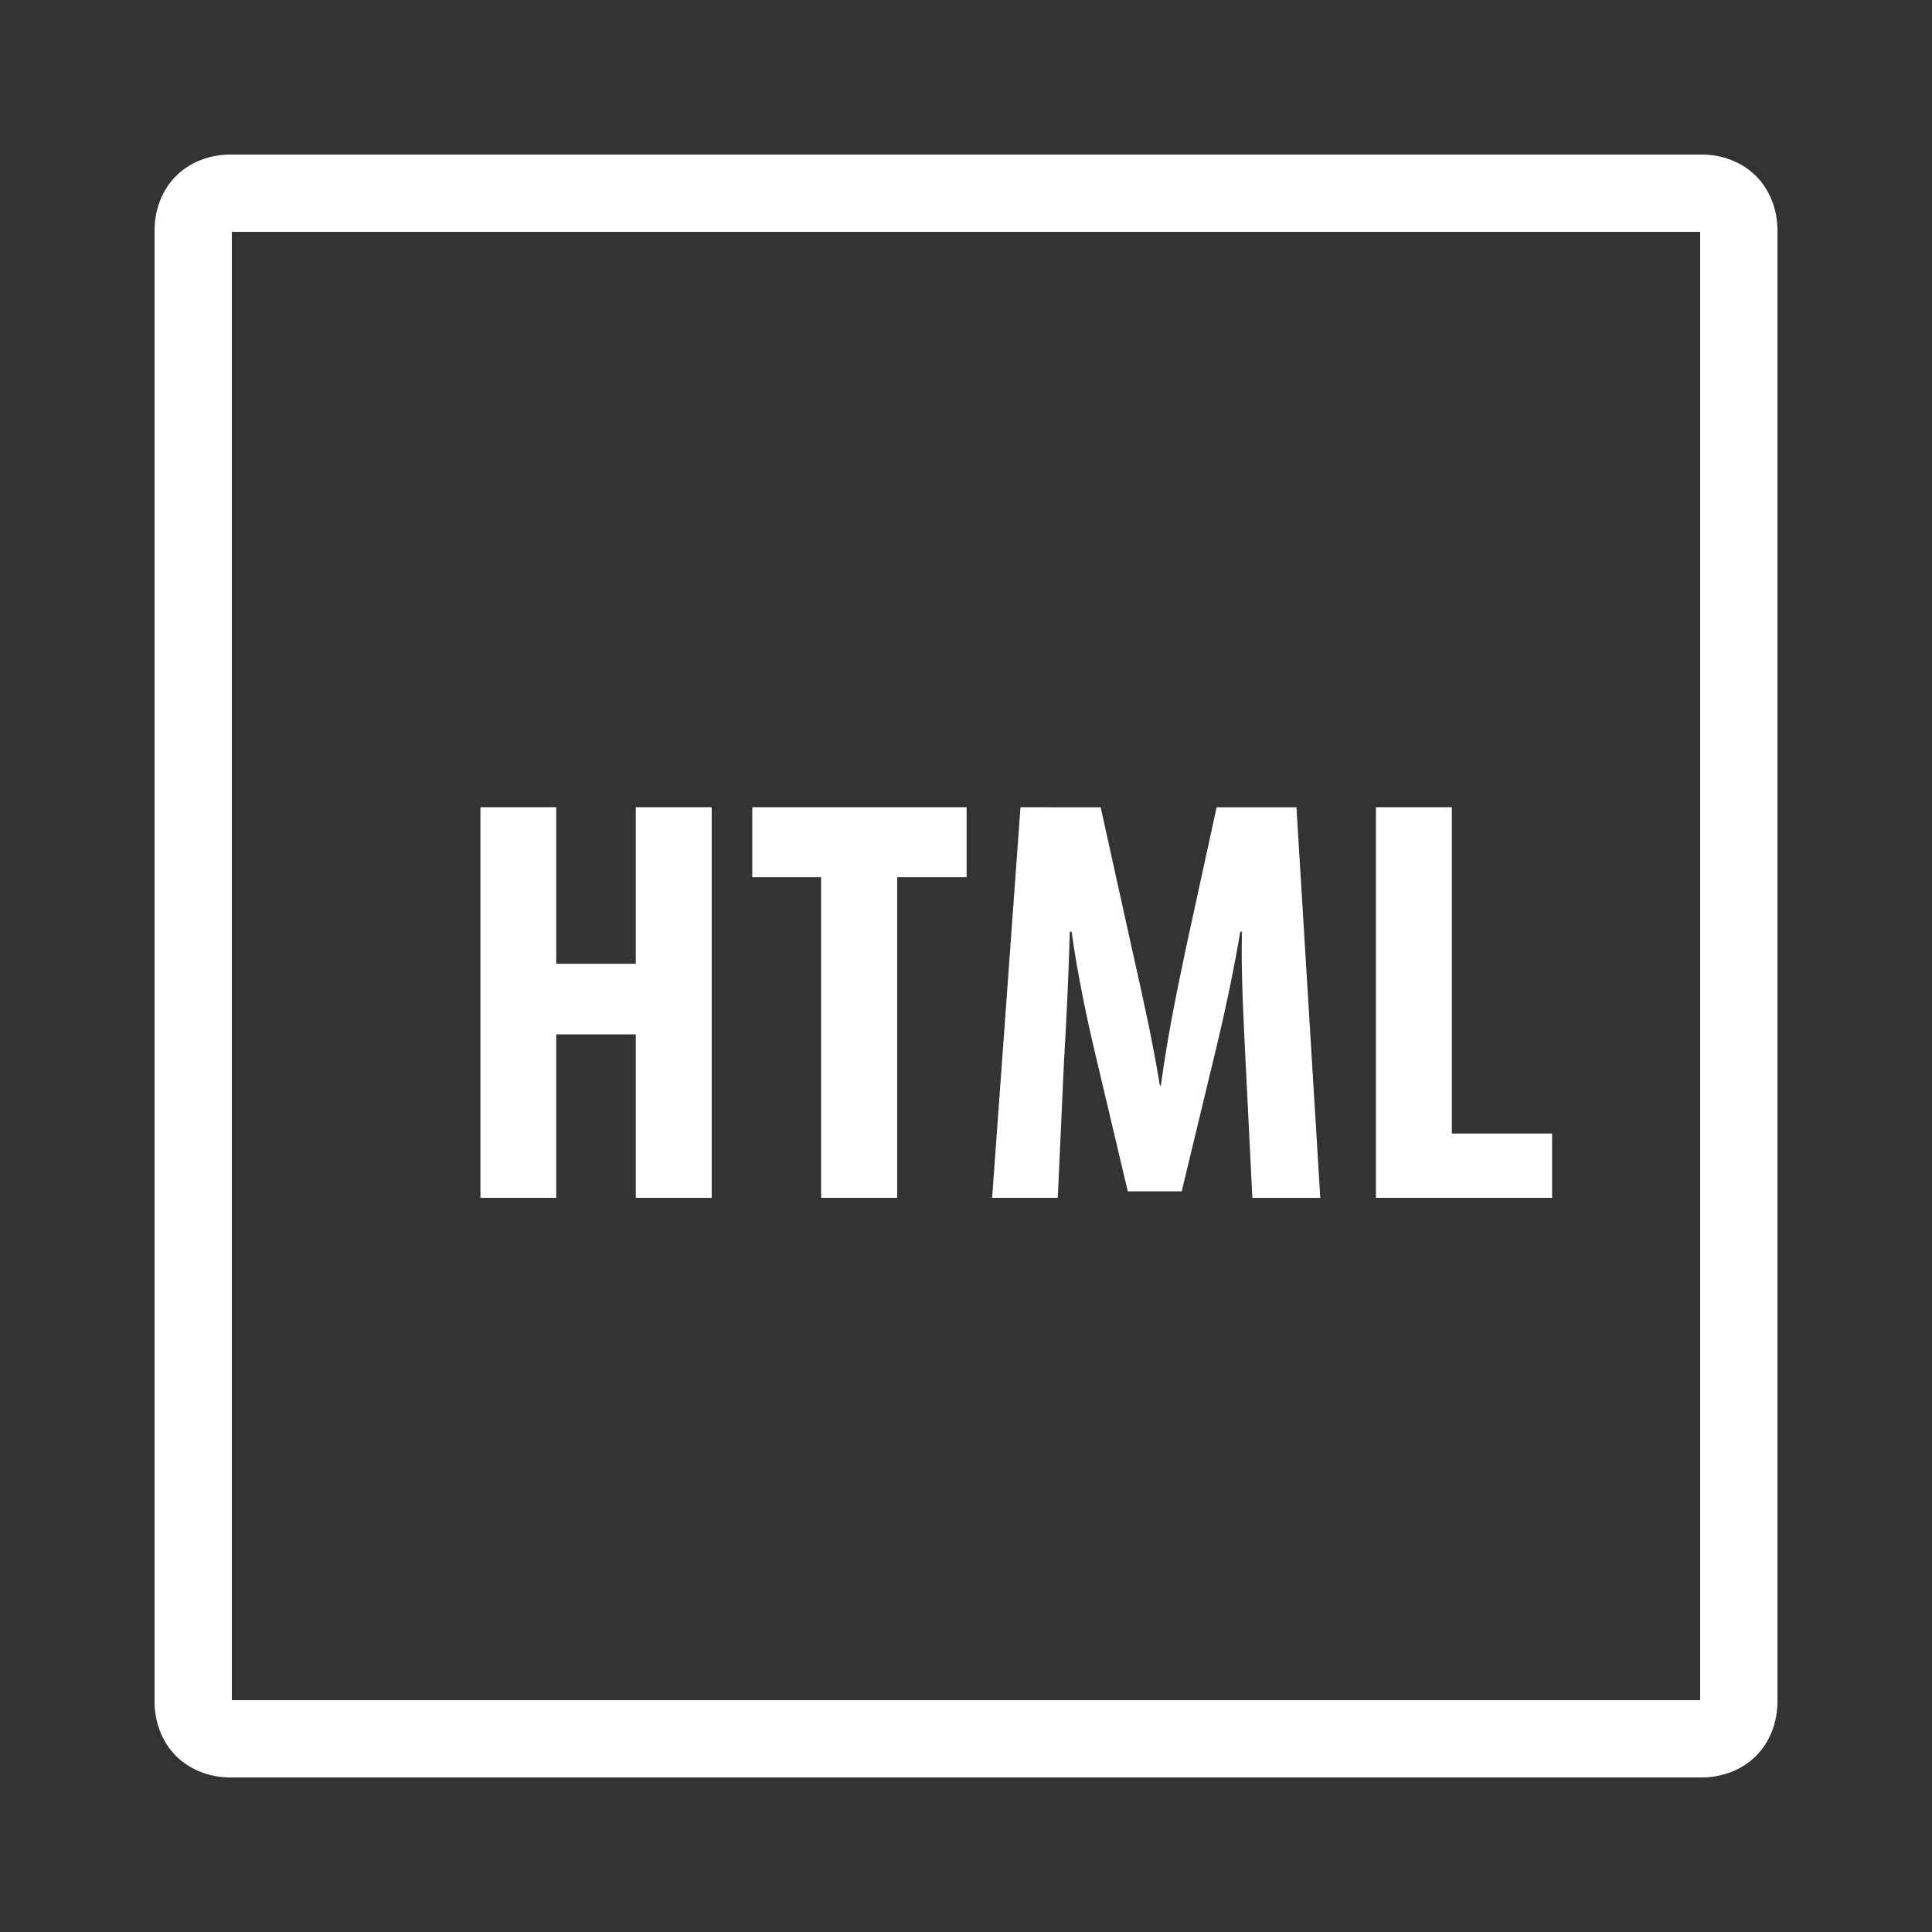 <svg xmlns="http://www.w3.org/2000/svg" xmlns:xlink="http://www.w3.org/1999/xlink" viewBox="0,0,256,256" width="60px" height="60px" fill-rule="nonzero"><rect x="0" y="0" width="256" height="256" fill="#333333" stroke="none"/><g fill="#ffffff" fill-rule="nonzero" stroke="none" stroke-width="1" stroke-linecap="butt" stroke-linejoin="miter" stroke-miterlimit="10" stroke-dasharray="" stroke-dashoffset="0" font-family="none" font-weight="none" font-size="none" text-anchor="none" style="mix-blend-mode: normal"><g transform="scale(5.12,5.12)"><path d="M5.953,4c-0.512,0 -1.031,0.188 -1.398,0.555c-0.367,0.367 -0.555,0.887 -0.555,1.398v38.094c0,0.508 0.188,1.031 0.555,1.398c0.367,0.367 0.887,0.555 1.398,0.555h38.094c0.508,0 1.031,-0.188 1.398,-0.555c0.367,-0.367 0.555,-0.887 0.555,-1.398v-38.094c0,-0.512 -0.188,-1.031 -0.555,-1.398c-0.367,-0.367 -0.887,-0.555 -1.398,-0.555zM6,6h38v38h-38zM12.434,20.891v10.109h1.961v-4.23h2.059v4.23h1.965v-10.109h-1.965v4.051h-2.059v-4.051zM19.469,20.891v1.812h1.781v8.297h1.969v-8.297h1.797v-1.812zM26.41,20.891l-0.734,10.109h1.699l0.16,-3.512c0.062,-1.004 0.121,-2.277 0.152,-3.375h0.047c0.148,1.098 0.418,2.355 0.613,3.168l0.84,3.551h1.395l0.871,-3.613c0.191,-0.777 0.465,-2.023 0.645,-3.105h0.043c-0.027,1.082 0.047,2.387 0.094,3.348l0.176,3.539h1.758l-0.617,-10.109h-2.066l-0.797,3.66c-0.27,1.273 -0.496,2.418 -0.645,3.543h-0.027c-0.184,-1.145 -0.438,-2.27 -0.723,-3.543l-0.809,-3.66zM35.609,20.891v10.109h4.559v-1.664h-2.594v-8.445z"></path></g></g></svg>